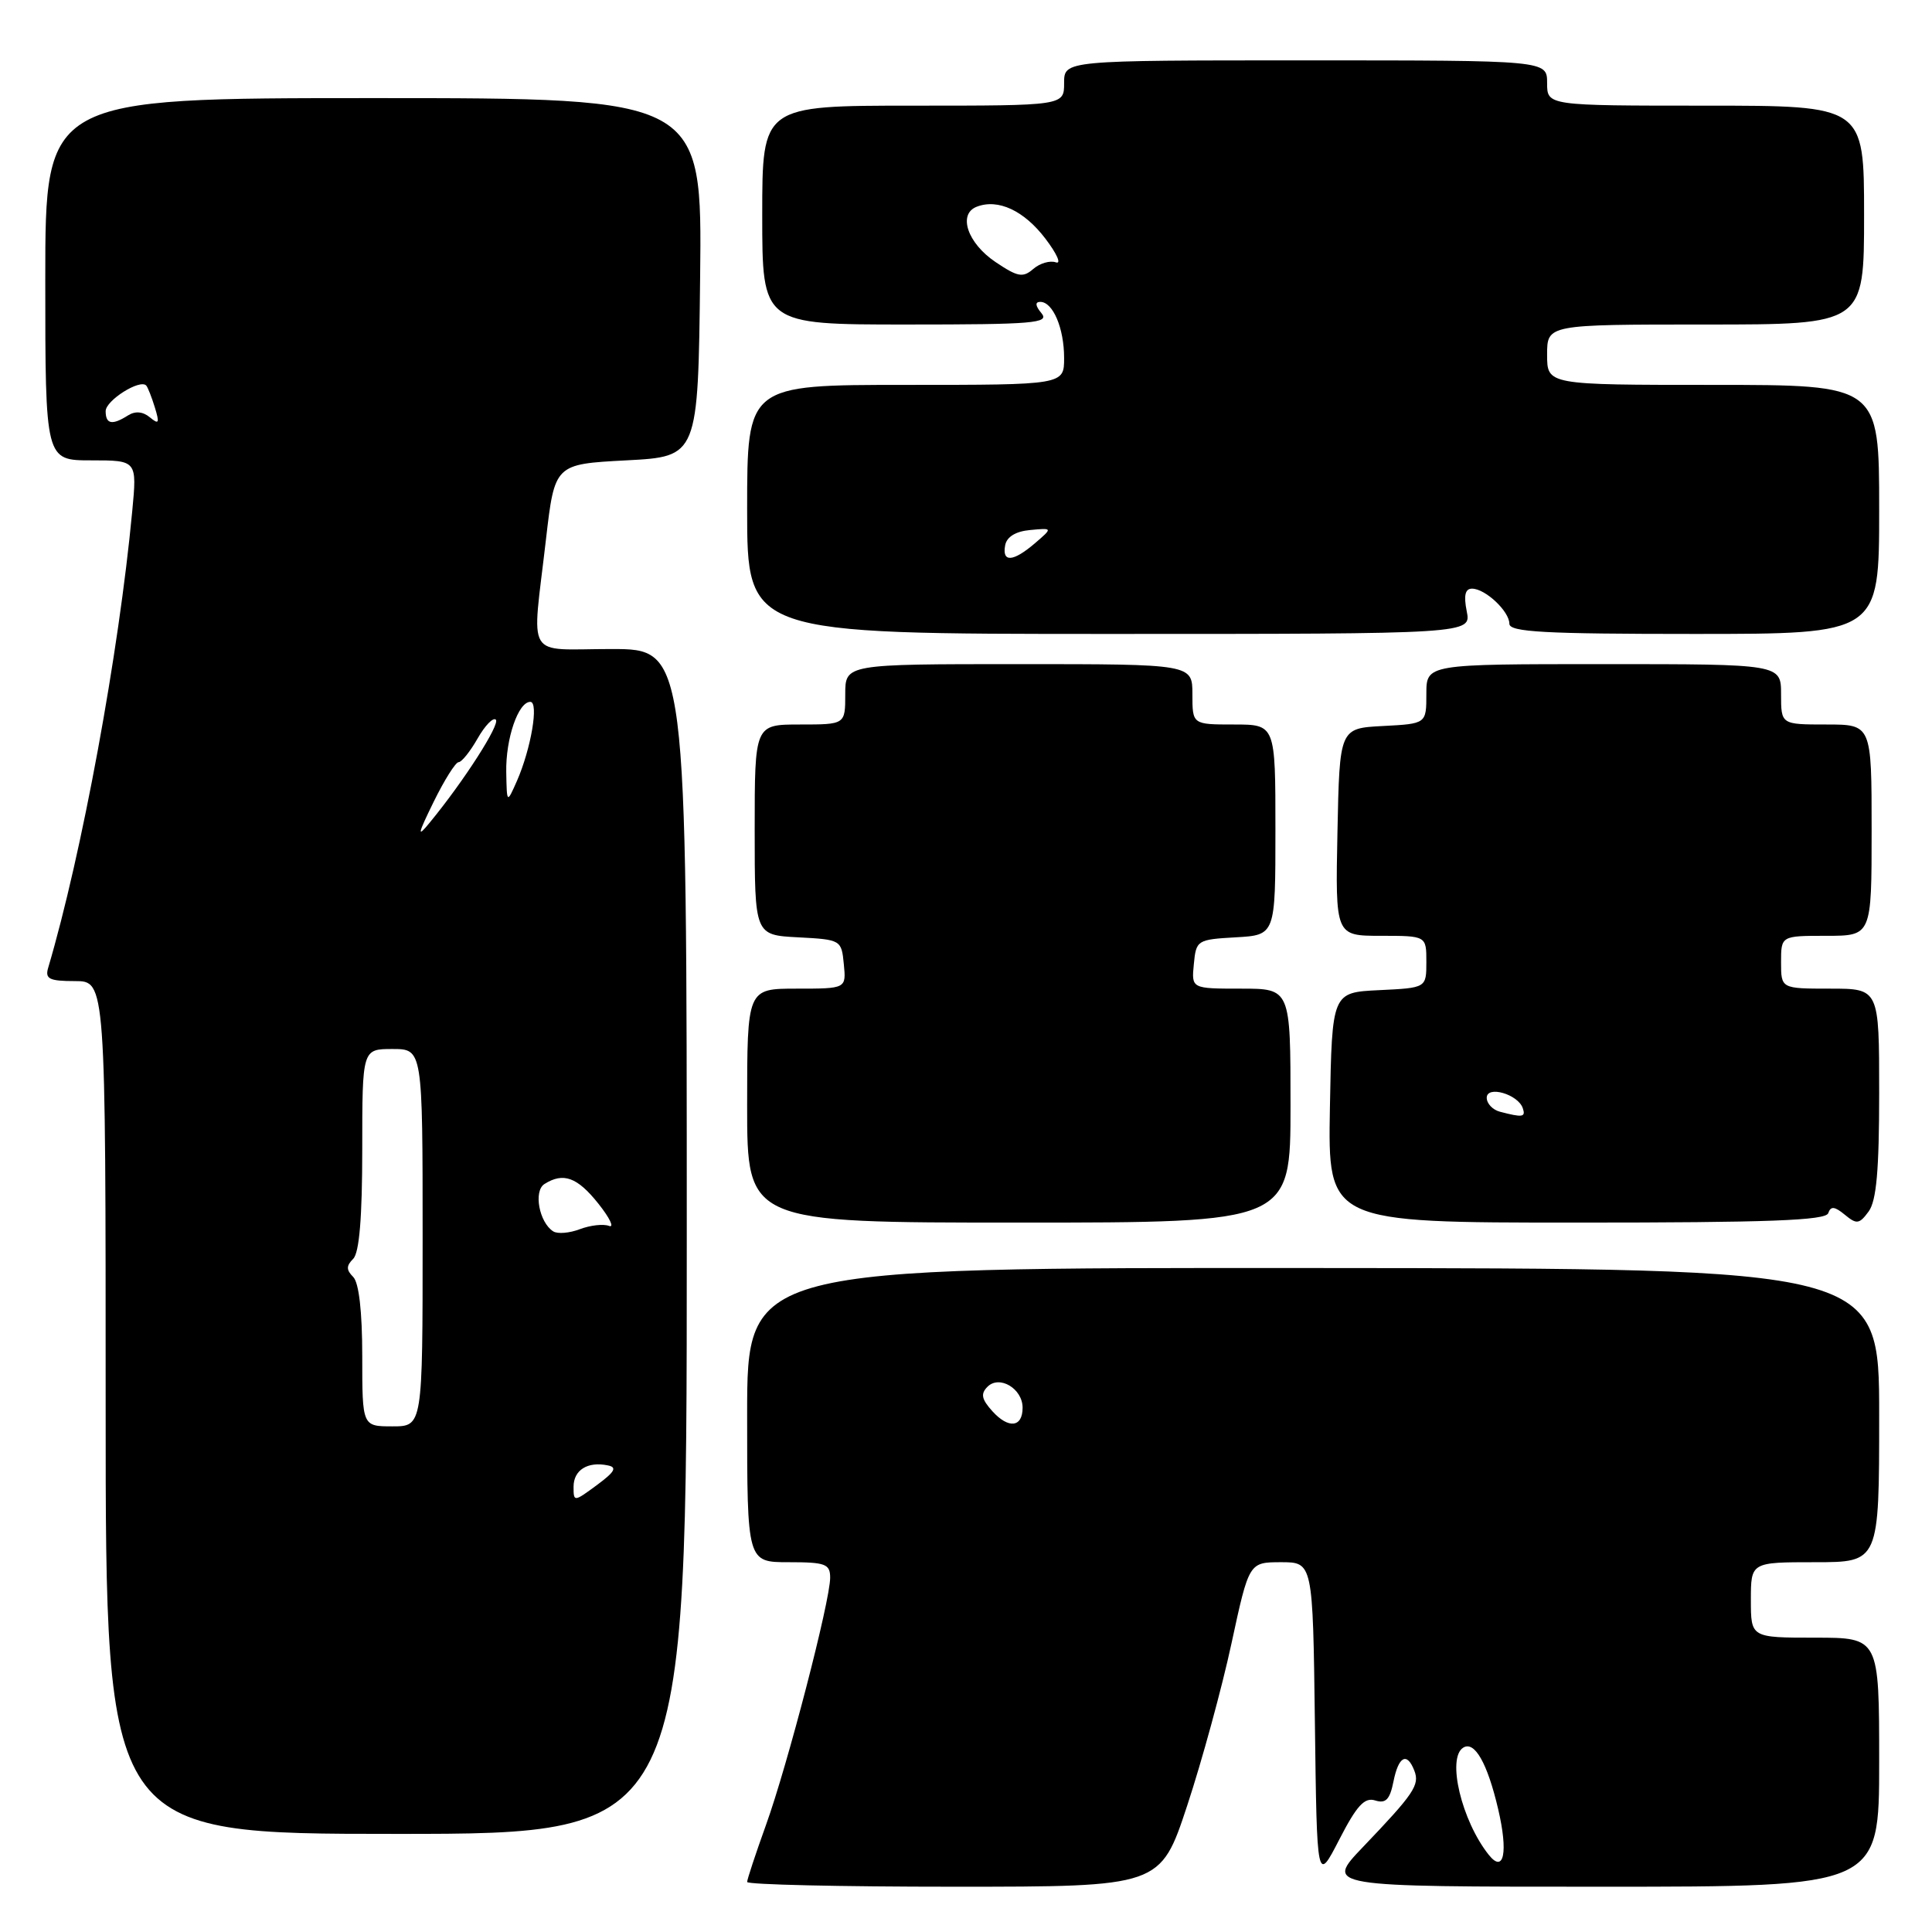 <?xml version="1.0" encoding="UTF-8" standalone="no"?>
<!DOCTYPE svg PUBLIC "-//W3C//DTD SVG 1.1//EN" "http://www.w3.org/Graphics/SVG/1.1/DTD/svg11.dtd" >
<svg xmlns="http://www.w3.org/2000/svg" xmlns:xlink="http://www.w3.org/1999/xlink" version="1.1" viewBox="0 0 256 256">
 <g >
 <path fill="currentColor"
d=" M 157.31 239.25 C 159.26 233.34 161.91 223.66 163.18 217.75 C 165.50 207.01 165.50 207.01 169.73 207.00 C 173.96 207.00 173.96 207.00 174.23 228.25 C 174.50 249.50 174.50 249.50 177.46 243.75 C 179.78 239.24 180.81 238.12 182.22 238.57 C 183.62 239.01 184.16 238.46 184.64 236.07 C 185.31 232.70 186.44 232.11 187.41 234.63 C 188.14 236.52 187.36 237.67 180.59 244.75 C 175.57 250.00 175.57 250.00 212.28 250.00 C 249.00 250.00 249.00 250.00 249.00 233.50 C 249.00 217.00 249.00 217.00 240.50 217.00 C 232.00 217.00 232.00 217.00 232.00 212.00 C 232.00 207.00 232.00 207.00 240.50 207.00 C 249.00 207.00 249.00 207.00 249.00 187.53 C 249.00 168.07 249.00 168.07 174.00 168.02 C 99.00 167.97 99.00 167.97 99.00 187.49 C 99.00 207.00 99.00 207.00 104.50 207.00 C 109.39 207.00 110.00 207.23 110.00 209.06 C 110.00 212.14 104.35 233.90 101.50 241.81 C 100.13 245.62 99.00 249.03 99.00 249.37 C 99.00 249.72 111.32 250.00 126.38 250.00 C 153.76 250.00 153.76 250.00 157.31 239.25 Z  M 91.00 164.50 C 91.00 86.00 91.00 86.00 81.00 86.00 C 69.43 86.00 70.47 87.74 72.34 71.50 C 73.50 61.50 73.50 61.50 83.00 61.00 C 92.50 60.50 92.50 60.50 92.77 36.75 C 93.04 13.00 93.04 13.00 49.52 13.00 C 6.00 13.00 6.00 13.00 6.00 37.00 C 6.00 61.00 6.00 61.00 12.08 61.00 C 18.16 61.00 18.16 61.00 17.52 67.75 C 15.75 86.57 10.85 113.15 6.38 128.25 C 5.95 129.71 6.53 130.00 9.93 130.00 C 14.00 130.00 14.00 130.00 14.00 186.50 C 14.00 243.00 14.00 243.00 52.50 243.00 C 91.00 243.00 91.00 243.00 91.00 164.50 Z  M 171.00 146.50 C 171.00 131.00 171.00 131.00 164.44 131.00 C 157.87 131.00 157.87 131.00 158.19 127.75 C 158.49 124.58 158.63 124.49 163.75 124.20 C 169.00 123.90 169.00 123.90 169.00 109.95 C 169.00 96.00 169.00 96.00 163.50 96.00 C 158.00 96.00 158.00 96.00 158.00 92.00 C 158.00 88.00 158.00 88.00 135.00 88.00 C 112.00 88.00 112.00 88.00 112.00 92.00 C 112.00 96.00 112.00 96.00 106.00 96.00 C 100.00 96.00 100.00 96.00 100.00 109.95 C 100.00 123.90 100.00 123.90 105.75 124.20 C 111.43 124.50 111.50 124.54 111.81 127.75 C 112.13 131.00 112.13 131.00 105.56 131.00 C 99.00 131.00 99.00 131.00 99.00 146.50 C 99.00 162.00 99.00 162.00 135.00 162.00 C 171.00 162.00 171.00 162.00 171.00 146.50 Z  M 242.25 160.75 C 242.58 159.79 243.09 159.84 244.45 160.96 C 246.02 162.26 246.37 162.21 247.61 160.52 C 248.64 159.11 249.00 155.03 249.00 144.81 C 249.00 131.00 249.00 131.00 242.50 131.00 C 236.00 131.00 236.00 131.00 236.00 127.50 C 236.00 124.00 236.00 124.00 242.00 124.00 C 248.00 124.00 248.00 124.00 248.00 110.00 C 248.00 96.00 248.00 96.00 242.00 96.00 C 236.00 96.00 236.00 96.00 236.00 92.00 C 236.00 88.00 236.00 88.00 212.50 88.00 C 189.00 88.00 189.00 88.00 189.00 91.95 C 189.00 95.90 189.00 95.90 183.25 96.20 C 177.50 96.50 177.50 96.50 177.22 110.25 C 176.94 124.00 176.94 124.00 182.97 124.00 C 189.00 124.00 189.00 124.00 189.00 127.45 C 189.00 130.90 189.00 130.90 182.75 131.20 C 176.50 131.50 176.50 131.50 176.22 146.75 C 175.95 162.00 175.95 162.00 208.89 162.00 C 234.35 162.00 241.93 161.72 242.25 160.75 Z  M 194.35 81.00 C 193.93 78.90 194.14 78.00 195.05 78.00 C 196.81 78.00 200.00 81.00 200.00 82.65 C 200.00 83.75 204.64 84.00 224.50 84.00 C 249.00 84.00 249.00 84.00 249.00 67.50 C 249.00 51.00 249.00 51.00 227.00 51.00 C 205.00 51.00 205.00 51.00 205.00 47.00 C 205.00 43.00 205.00 43.00 226.00 43.00 C 247.00 43.00 247.00 43.00 247.00 28.50 C 247.00 14.00 247.00 14.00 226.00 14.00 C 205.00 14.00 205.00 14.00 205.00 11.00 C 205.00 8.00 205.00 8.00 173.00 8.00 C 141.00 8.00 141.00 8.00 141.00 11.00 C 141.00 14.00 141.00 14.00 121.00 14.00 C 101.00 14.00 101.00 14.00 101.00 28.50 C 101.00 43.00 101.00 43.00 120.12 43.00 C 137.01 43.00 139.10 42.82 138.00 41.50 C 137.18 40.52 137.13 40.00 137.84 40.00 C 139.52 40.00 141.00 43.49 141.00 47.43 C 141.00 51.00 141.00 51.00 120.00 51.00 C 99.00 51.00 99.00 51.00 99.00 67.50 C 99.00 84.00 99.00 84.00 146.97 84.00 C 194.95 84.00 194.95 84.00 194.35 81.00 Z  M 197.28 245.79 C 193.67 241.27 191.68 232.93 193.89 231.57 C 195.39 230.64 197.09 233.63 198.51 239.70 C 199.86 245.44 199.28 248.29 197.28 245.79 Z  M 131.50 187.00 C 130.06 185.40 129.91 184.69 130.85 183.75 C 132.43 182.17 135.50 184.00 135.50 186.53 C 135.50 189.14 133.64 189.36 131.50 187.00 Z  M 76.00 197.00 C 76.00 194.79 77.86 193.62 80.53 194.17 C 81.81 194.42 81.47 195.02 79.09 196.78 C 76.04 199.03 76.00 199.03 76.00 197.00 Z  M 48.00 179.70 C 48.00 173.80 47.56 169.96 46.80 169.20 C 45.87 168.27 45.87 167.73 46.80 166.80 C 47.61 165.99 48.00 161.31 48.00 152.30 C 48.00 139.00 48.00 139.00 52.00 139.00 C 56.00 139.00 56.00 139.00 56.00 164.00 C 56.00 189.00 56.00 189.00 52.00 189.00 C 48.00 189.00 48.00 189.00 48.00 179.70 Z  M 73.30 163.16 C 71.44 161.97 70.67 157.82 72.14 156.89 C 74.64 155.31 76.48 155.97 79.28 159.48 C 80.80 161.39 81.44 162.72 80.70 162.44 C 79.95 162.15 78.22 162.35 76.84 162.87 C 75.46 163.40 73.87 163.53 73.30 163.16 Z  M 57.46 106.25 C 58.88 103.36 60.36 101.00 60.77 100.99 C 61.17 100.99 62.30 99.58 63.28 97.86 C 64.26 96.14 65.35 95.01 65.70 95.36 C 66.30 95.96 61.46 103.51 56.94 109.00 C 55.24 111.08 55.32 110.62 57.46 106.25 Z  M 67.08 102.30 C 67.00 97.87 68.67 93.00 70.27 93.00 C 71.42 93.00 70.37 99.20 68.50 103.47 C 67.16 106.50 67.16 106.50 67.08 102.30 Z  M 14.00 54.48 C 14.00 53.06 18.56 50.18 19.38 51.09 C 19.58 51.31 20.10 52.62 20.52 53.99 C 21.16 56.08 21.06 56.29 19.86 55.30 C 18.94 54.53 17.92 54.44 16.97 55.04 C 14.86 56.38 14.00 56.21 14.00 54.48 Z  M 198.75 147.31 C 197.79 147.06 197.00 146.23 197.00 145.46 C 197.00 143.79 201.16 144.99 201.78 146.85 C 202.18 148.03 201.76 148.10 198.75 147.31 Z  M 133.19 72.25 C 133.40 71.13 134.59 70.40 136.51 70.23 C 139.50 69.95 139.50 69.95 137.14 71.98 C 134.24 74.46 132.75 74.57 133.19 72.25 Z  M 131.91 34.72 C 128.19 32.22 126.89 28.36 129.43 27.39 C 132.25 26.30 135.69 27.90 138.52 31.62 C 140.05 33.63 140.68 35.04 139.90 34.76 C 139.13 34.49 137.79 34.88 136.91 35.64 C 135.54 36.83 134.85 36.70 131.91 34.72 Z "/>
</g>
</svg>
